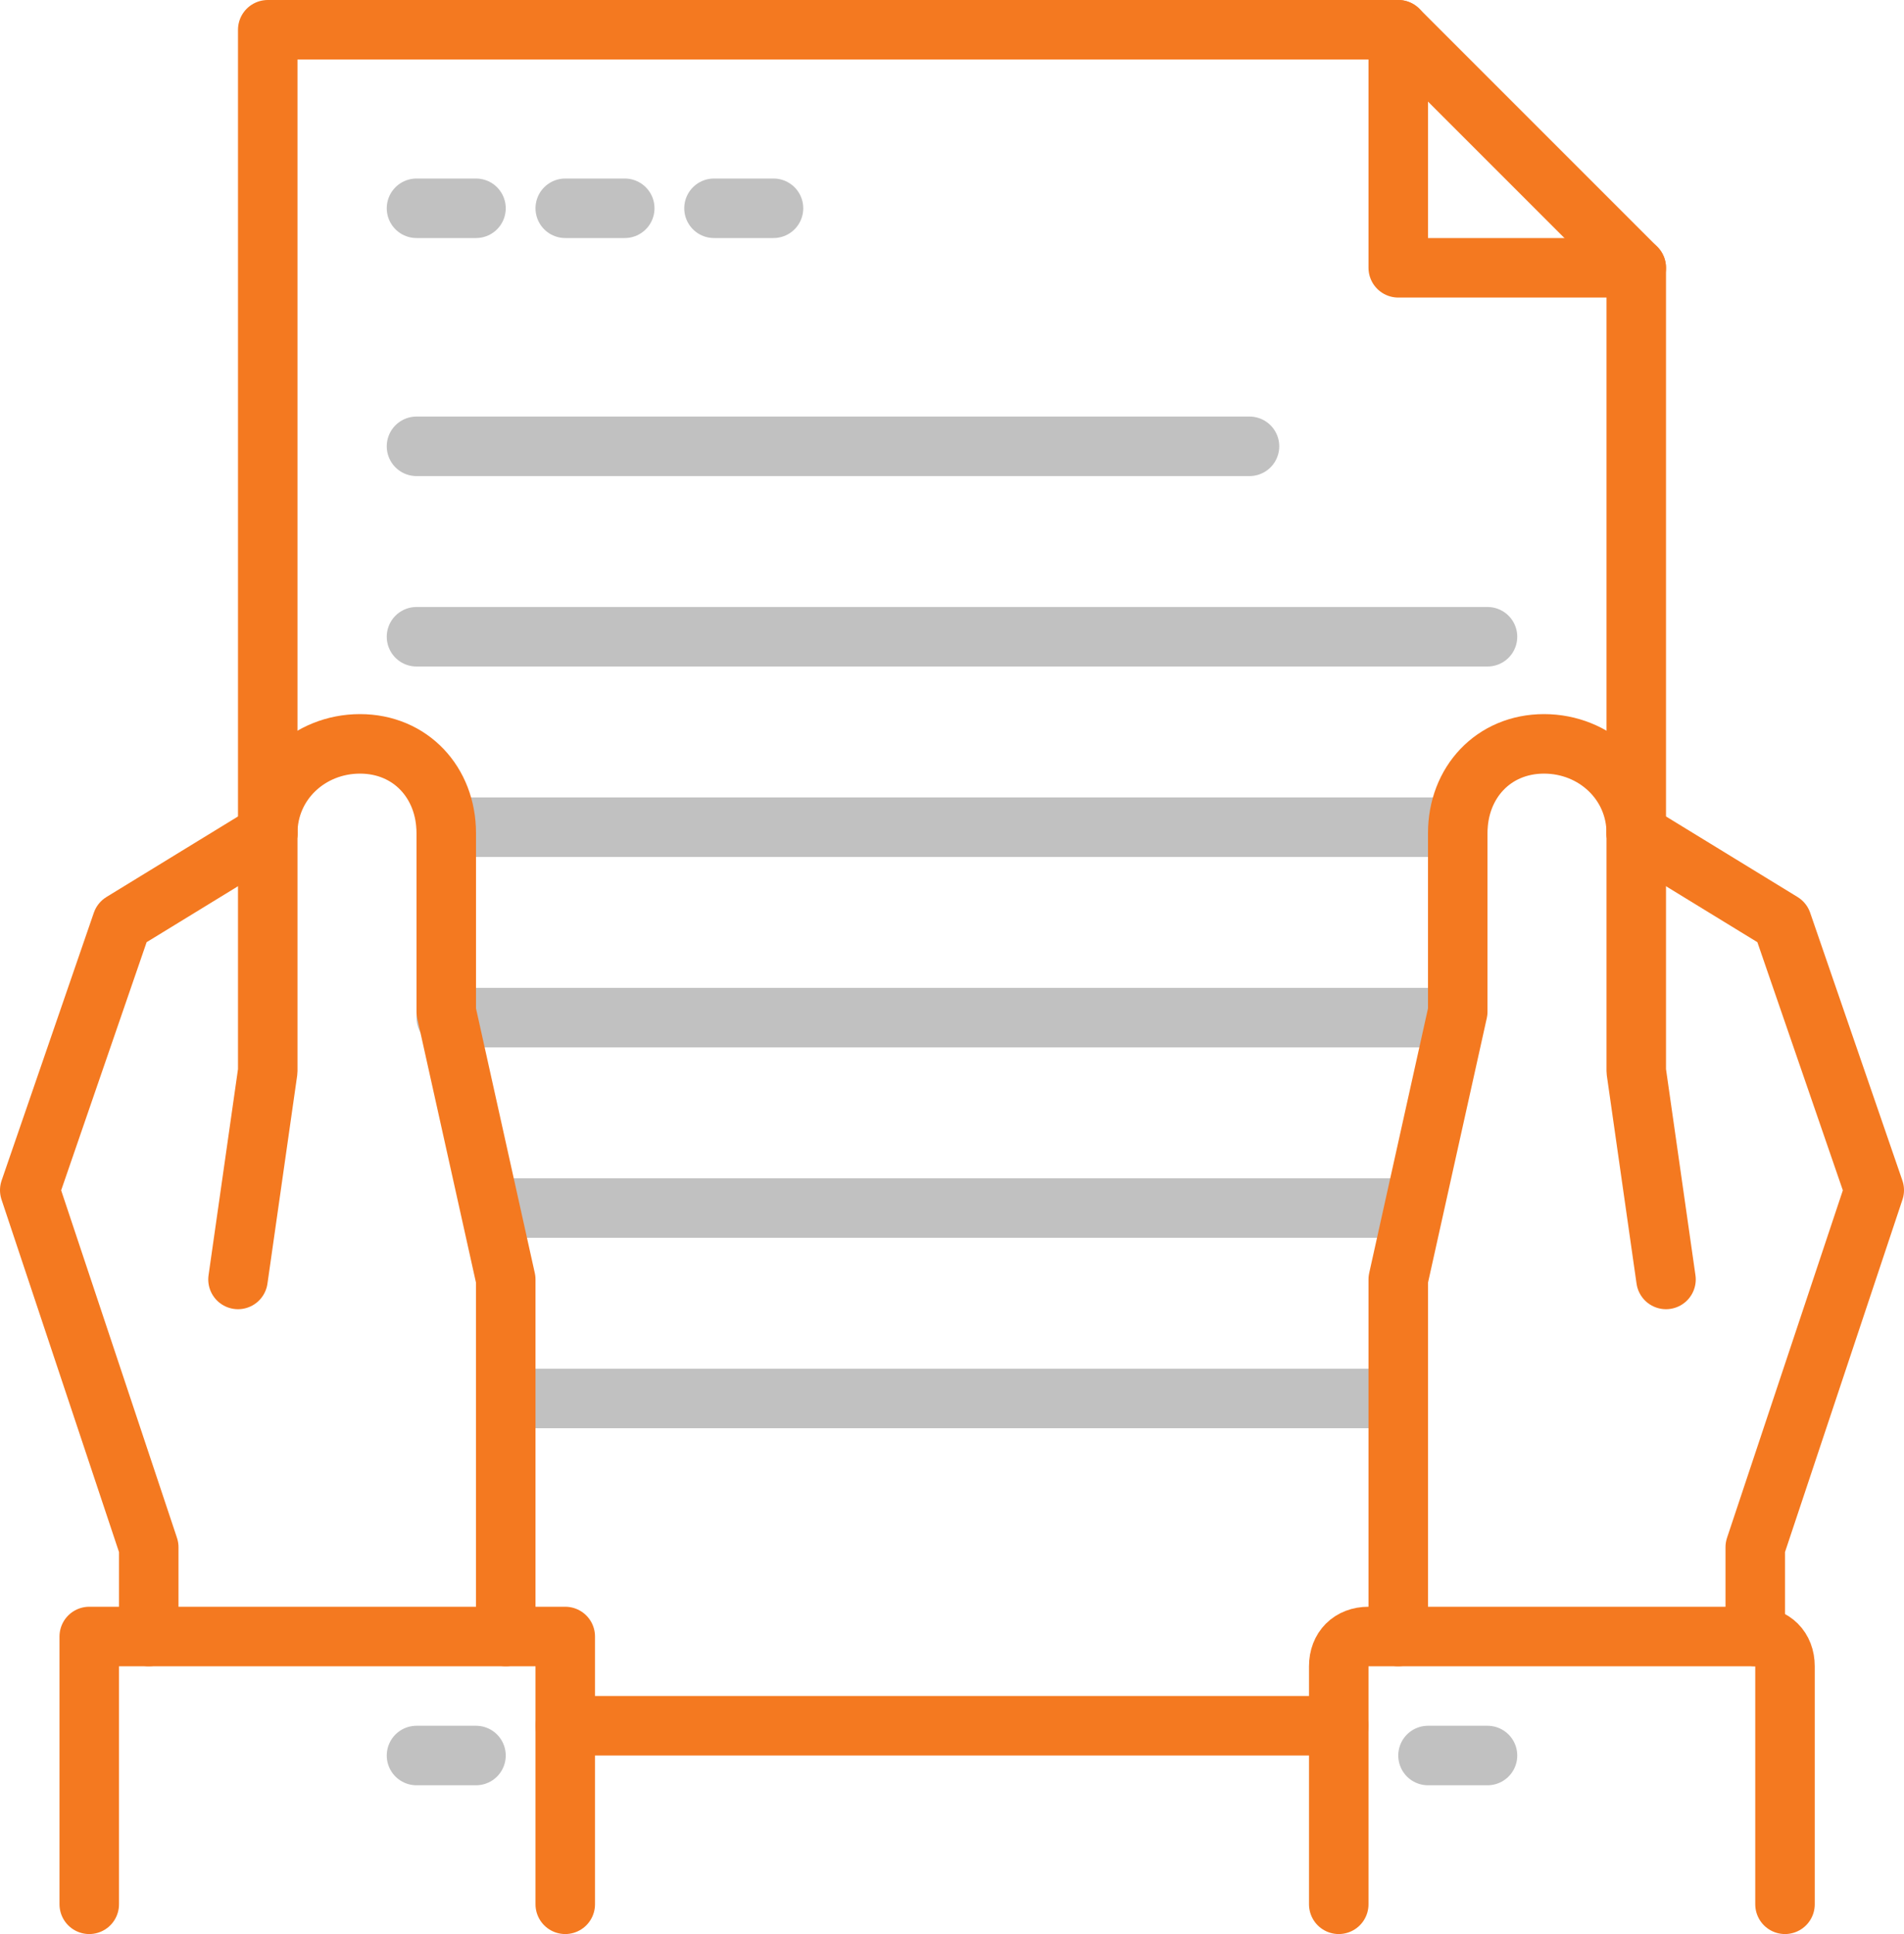 <svg xmlns="http://www.w3.org/2000/svg" viewBox="0 0 64 65"><path fill="none" stroke="#C1C1C1" stroke-width="2" stroke-miterlimit="10" d="M15 27.8h34M15 34.2h33.9M17 40.6h30M17 47h30" stroke-linecap="round" stroke-linejoin="round"/><path fill="none" stroke="#F47920" stroke-width="2" stroke-miterlimit="10" d="M9 28V1h38l8 8v19" stroke-linecap="round" stroke-linejoin="round"/><g fill="none" stroke="#F47920" stroke-width="2" stroke-miterlimit="10" stroke-linecap="round" stroke-linejoin="round"><path d="M5 55v-3L1 40l3.1-9L9 28"/><path d="M17 55V43l-2-9v-6c0-1.7-1.2-3-2.9-3S9 26.3 9 28v8l-1 7"/></g><path fill="none" stroke="#F47920" stroke-width="2" stroke-miterlimit="10" d="M3 64v-9h16v9" stroke-linecap="round" stroke-linejoin="round"/><path fill="none" stroke="#C1C1C1" stroke-width="2" stroke-miterlimit="10" d="M16 59h-2" stroke-linecap="round" stroke-linejoin="round"/><path fill="none" stroke="#F47920" stroke-width="2" stroke-miterlimit="10" d="M59 55v-3l4-12-3.1-9-4.9-3" stroke-linecap="round" stroke-linejoin="round"/><path fill="none" stroke="#F47920" stroke-width="2" stroke-miterlimit="10" d="M47 55V43l2-9v-6c0-1.7 1.2-3 2.9-3s3.1 1.3 3.1 3v8l1 7" stroke-linecap="round" stroke-linejoin="round"/><path fill="none" stroke="#C1C1C1" stroke-width="2" stroke-miterlimit="10" d="M48 59h2" stroke-linecap="round" stroke-linejoin="round"/><path fill="none" stroke="#F47920" stroke-width="2" stroke-miterlimit="10" d="M45 64v-8c0-.6.4-1 1-1h13c.6 0 1 .4 1 1v8M55 9h-8V1" stroke-linecap="round" stroke-linejoin="round"/><path fill="none" stroke="#C1C1C1" stroke-width="2" stroke-miterlimit="10" d="M14 7h2M19 7h2M24 7h2M14 15h28M14 21.4h36" stroke-linecap="round" stroke-linejoin="round"/><path fill="none" stroke="#F47920" stroke-width="2" stroke-miterlimit="10" d="M19 58h26" stroke-linecap="round" stroke-linejoin="round"/></svg>